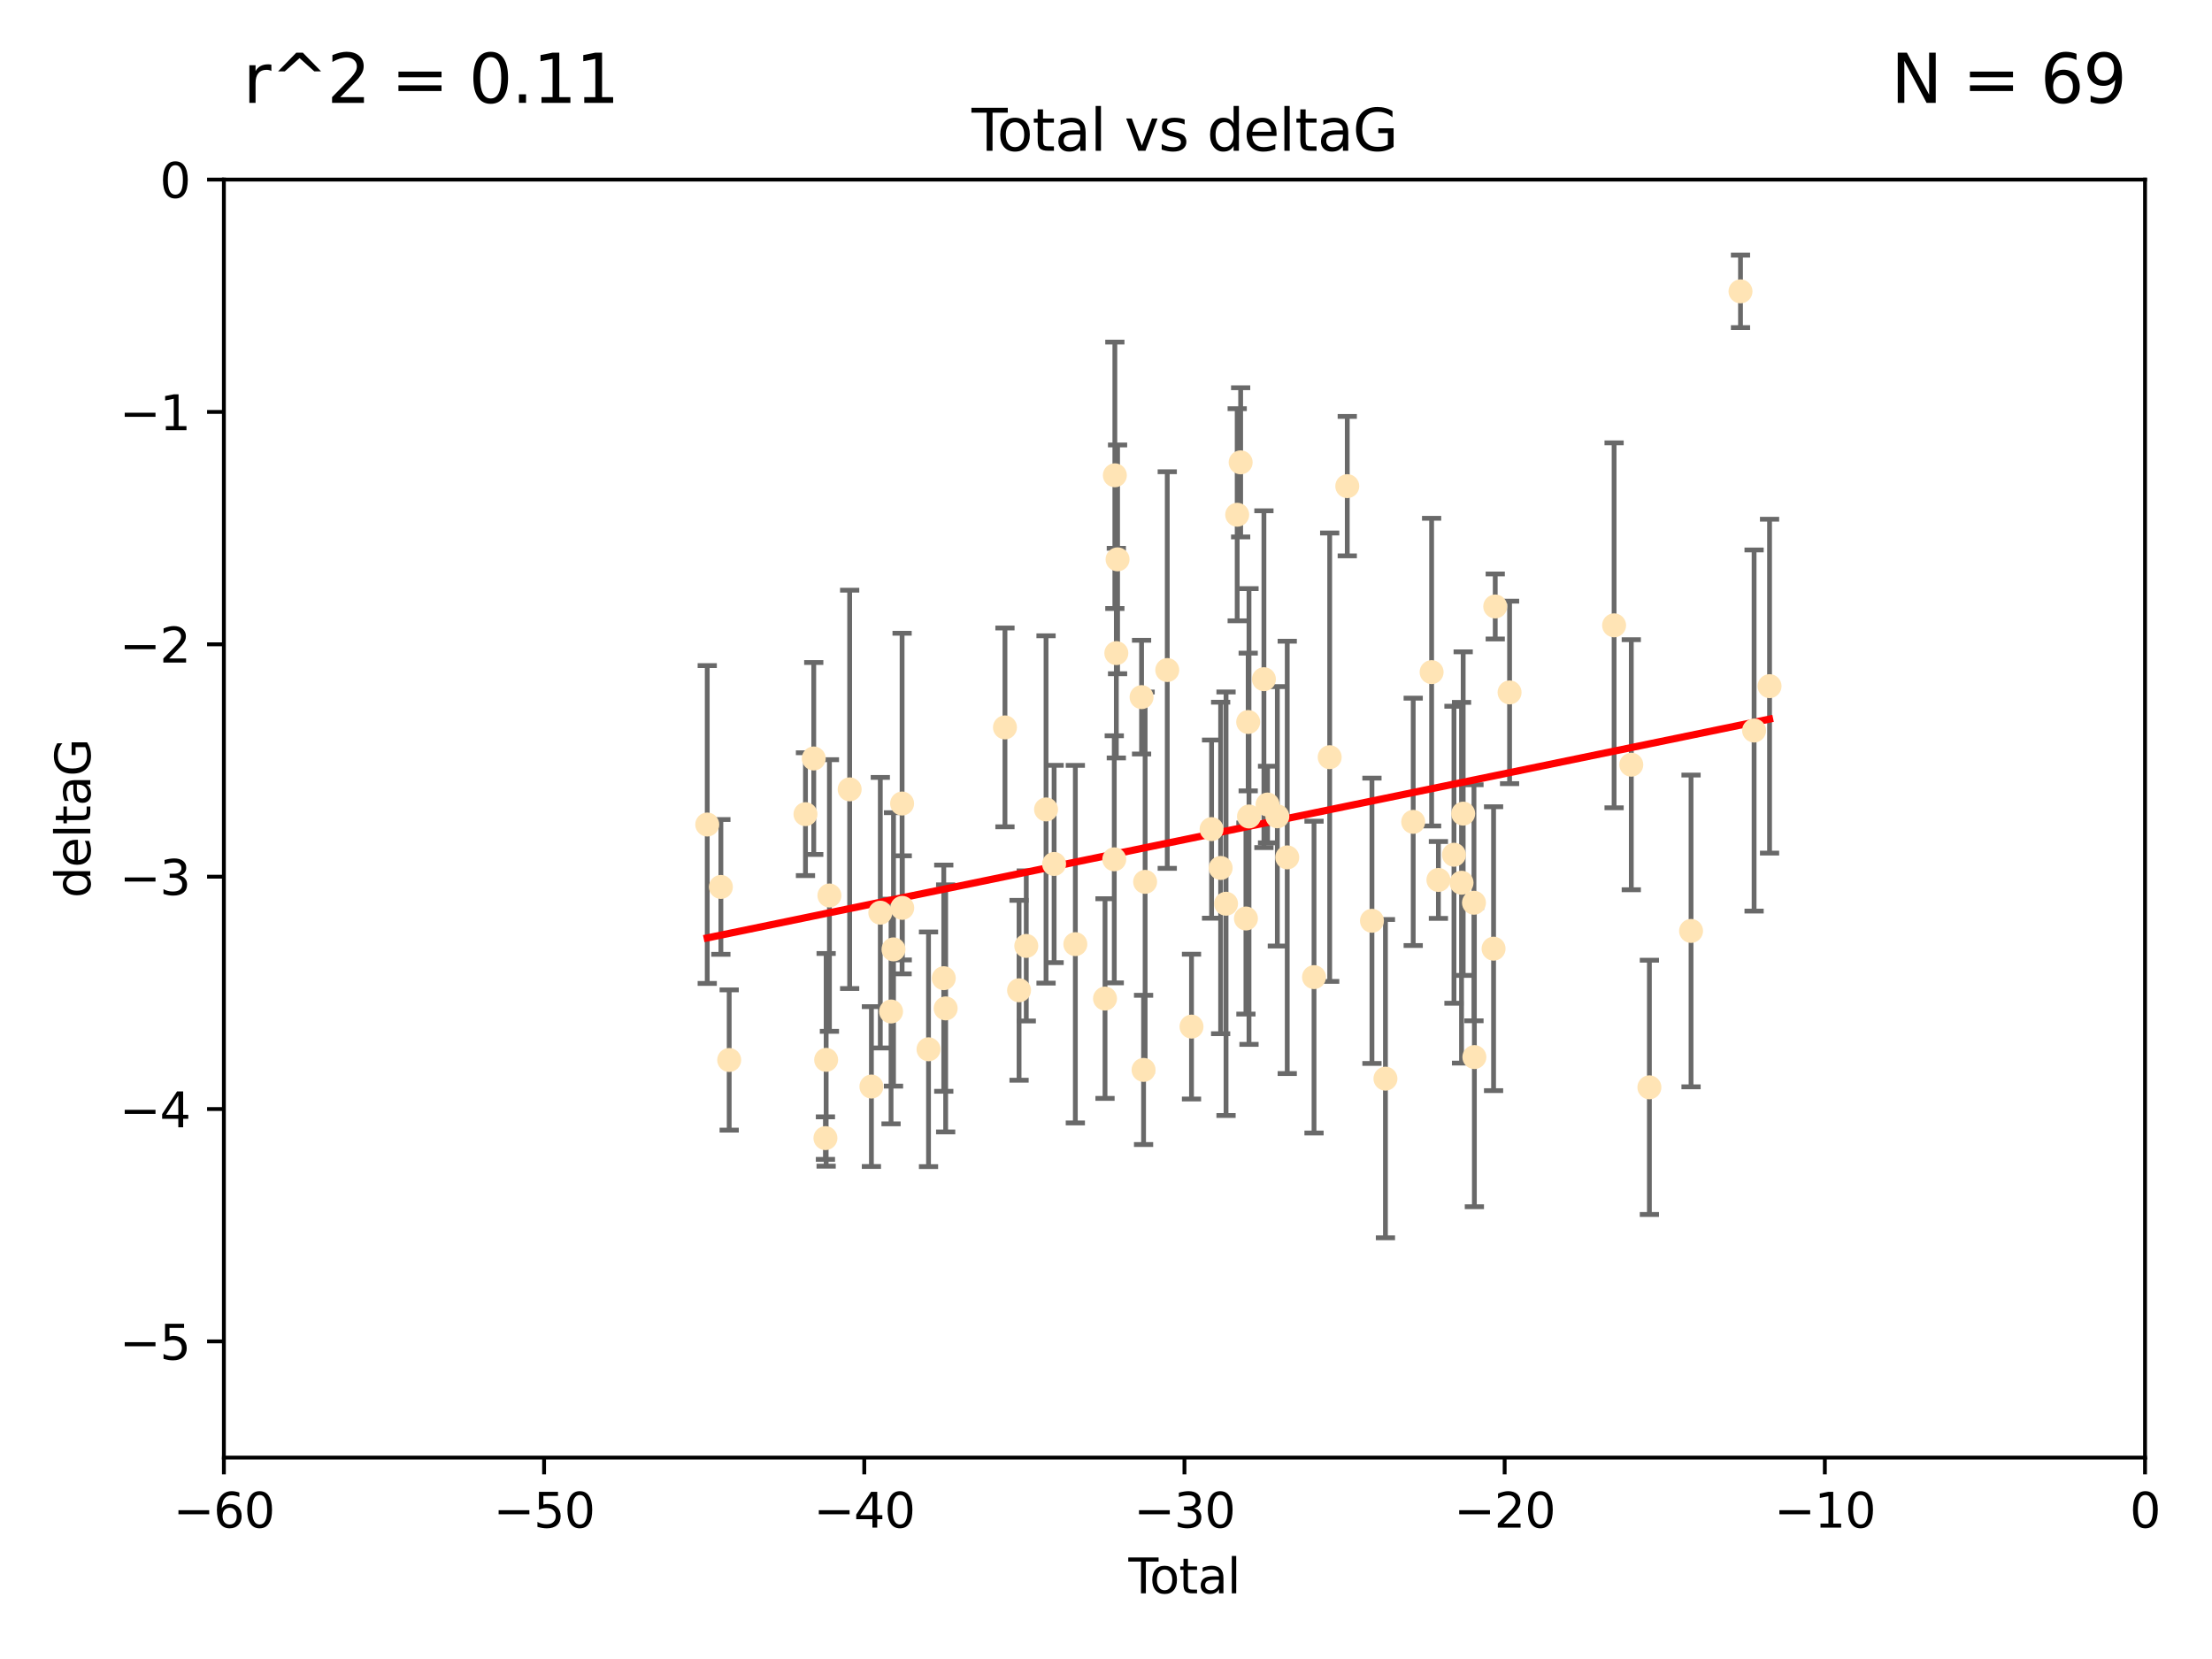 <?xml version="1.0" encoding="utf-8" standalone="no"?>
<!DOCTYPE svg PUBLIC "-//W3C//DTD SVG 1.1//EN"
  "http://www.w3.org/Graphics/SVG/1.1/DTD/svg11.dtd">
<svg xmlns:xlink="http://www.w3.org/1999/xlink" width="460.8pt" height="345.6pt" viewBox="0 0 460.8 345.6" xmlns="http://www.w3.org/2000/svg" version="1.1">
 <defs>
  <style type="text/css">*{stroke-linejoin: round; stroke-linecap: butt}</style>
 </defs>
 <g id="figure_1">
  <g id="patch_1">
   <path d="M 0 345.6 
L 460.8 345.6 
L 460.8 0 
L 0 0 
z
" style="fill: #ffffff"/>
  </g>
  <g id="axes_1">
   <g id="patch_2">
    <path d="M 46.64 303.64 
L 446.85 303.64 
L 446.85 37.411 
L 46.64 37.411 
z
" style="fill: #ffffff"/>
   </g>
   <g id="PathCollection_1">
    <defs>
     <path id="m0200c422cd" d="M 0 1.118 
C 0.297 1.118 0.581 1 0.791 0.791 
C 1 0.581 1.118 0.297 1.118 0 
C 1.118 -0.297 1 -0.581 0.791 -0.791 
C 0.581 -1 0.297 -1.118 0 -1.118 
C -0.297 -1.118 -0.581 -1 -0.791 -0.791 
C -1 -0.581 -1.118 -0.297 -1.118 0 
C -1.118 0.297 -1 0.581 -0.791 0.791 
C -0.581 1 -0.297 1.118 0 1.118 
z
" style="stroke: #ffe4b5"/>
    </defs>
    <g clip-path="url(#p562d0ccce2)">
     <use xlink:href="#m0200c422cd" x="147.331" y="171.763" style="fill: #ffe4b5; stroke: #ffe4b5"/>
     <use xlink:href="#m0200c422cd" x="150.173" y="184.766" style="fill: #ffe4b5; stroke: #ffe4b5"/>
     <use xlink:href="#m0200c422cd" x="151.905" y="220.817" style="fill: #ffe4b5; stroke: #ffe4b5"/>
     <use xlink:href="#m0200c422cd" x="167.795" y="169.607" style="fill: #ffe4b5; stroke: #ffe4b5"/>
     <use xlink:href="#m0200c422cd" x="169.52" y="158.004" style="fill: #ffe4b5; stroke: #ffe4b5"/>
     <use xlink:href="#m0200c422cd" x="171.953" y="237.091" style="fill: #ffe4b5; stroke: #ffe4b5"/>
     <use xlink:href="#m0200c422cd" x="172.102" y="220.783" style="fill: #ffe4b5; stroke: #ffe4b5"/>
     <use xlink:href="#m0200c422cd" x="172.784" y="186.549" style="fill: #ffe4b5; stroke: #ffe4b5"/>
     <use xlink:href="#m0200c422cd" x="177" y="164.438" style="fill: #ffe4b5; stroke: #ffe4b5"/>
     <use xlink:href="#m0200c422cd" x="181.531" y="226.35" style="fill: #ffe4b5; stroke: #ffe4b5"/>
     <use xlink:href="#m0200c422cd" x="183.385" y="190.13" style="fill: #ffe4b5; stroke: #ffe4b5"/>
     <use xlink:href="#m0200c422cd" x="185.622" y="210.713" style="fill: #ffe4b5; stroke: #ffe4b5"/>
     <use xlink:href="#m0200c422cd" x="186.133" y="197.775" style="fill: #ffe4b5; stroke: #ffe4b5"/>
     <use xlink:href="#m0200c422cd" x="187.923" y="167.39" style="fill: #ffe4b5; stroke: #ffe4b5"/>
     <use xlink:href="#m0200c422cd" x="187.953" y="189.127" style="fill: #ffe4b5; stroke: #ffe4b5"/>
     <use xlink:href="#m0200c422cd" x="193.427" y="218.586" style="fill: #ffe4b5; stroke: #ffe4b5"/>
     <use xlink:href="#m0200c422cd" x="196.605" y="203.772" style="fill: #ffe4b5; stroke: #ffe4b5"/>
     <use xlink:href="#m0200c422cd" x="196.999" y="210.066" style="fill: #ffe4b5; stroke: #ffe4b5"/>
     <use xlink:href="#m0200c422cd" x="209.353" y="151.532" style="fill: #ffe4b5; stroke: #ffe4b5"/>
     <use xlink:href="#m0200c422cd" x="212.29" y="206.296" style="fill: #ffe4b5; stroke: #ffe4b5"/>
     <use xlink:href="#m0200c422cd" x="213.792" y="197.053" style="fill: #ffe4b5; stroke: #ffe4b5"/>
     <use xlink:href="#m0200c422cd" x="217.91" y="168.621" style="fill: #ffe4b5; stroke: #ffe4b5"/>
     <use xlink:href="#m0200c422cd" x="219.589" y="179.98" style="fill: #ffe4b5; stroke: #ffe4b5"/>
     <use xlink:href="#m0200c422cd" x="224.013" y="196.685" style="fill: #ffe4b5; stroke: #ffe4b5"/>
     <use xlink:href="#m0200c422cd" x="230.196" y="208.018" style="fill: #ffe4b5; stroke: #ffe4b5"/>
     <use xlink:href="#m0200c422cd" x="232.122" y="179.012" style="fill: #ffe4b5; stroke: #ffe4b5"/>
     <use xlink:href="#m0200c422cd" x="232.245" y="99.014" style="fill: #ffe4b5; stroke: #ffe4b5"/>
     <use xlink:href="#m0200c422cd" x="232.552" y="136.058" style="fill: #ffe4b5; stroke: #ffe4b5"/>
     <use xlink:href="#m0200c422cd" x="232.81" y="116.525" style="fill: #ffe4b5; stroke: #ffe4b5"/>
     <use xlink:href="#m0200c422cd" x="237.81" y="145.223" style="fill: #ffe4b5; stroke: #ffe4b5"/>
     <use xlink:href="#m0200c422cd" x="238.227" y="222.879" style="fill: #ffe4b5; stroke: #ffe4b5"/>
     <use xlink:href="#m0200c422cd" x="238.551" y="183.707" style="fill: #ffe4b5; stroke: #ffe4b5"/>
     <use xlink:href="#m0200c422cd" x="243.161" y="139.582" style="fill: #ffe4b5; stroke: #ffe4b5"/>
     <use xlink:href="#m0200c422cd" x="248.213" y="213.863" style="fill: #ffe4b5; stroke: #ffe4b5"/>
     <use xlink:href="#m0200c422cd" x="252.395" y="172.719" style="fill: #ffe4b5; stroke: #ffe4b5"/>
     <use xlink:href="#m0200c422cd" x="254.283" y="180.812" style="fill: #ffe4b5; stroke: #ffe4b5"/>
     <use xlink:href="#m0200c422cd" x="255.407" y="188.264" style="fill: #ffe4b5; stroke: #ffe4b5"/>
     <use xlink:href="#m0200c422cd" x="257.73" y="107.23" style="fill: #ffe4b5; stroke: #ffe4b5"/>
     <use xlink:href="#m0200c422cd" x="258.45" y="96.314" style="fill: #ffe4b5; stroke: #ffe4b5"/>
     <use xlink:href="#m0200c422cd" x="259.551" y="191.34" style="fill: #ffe4b5; stroke: #ffe4b5"/>
     <use xlink:href="#m0200c422cd" x="260.021" y="150.407" style="fill: #ffe4b5; stroke: #ffe4b5"/>
     <use xlink:href="#m0200c422cd" x="260.189" y="170.091" style="fill: #ffe4b5; stroke: #ffe4b5"/>
     <use xlink:href="#m0200c422cd" x="263.298" y="141.486" style="fill: #ffe4b5; stroke: #ffe4b5"/>
     <use xlink:href="#m0200c422cd" x="264.055" y="167.599" style="fill: #ffe4b5; stroke: #ffe4b5"/>
     <use xlink:href="#m0200c422cd" x="266.094" y="170.053" style="fill: #ffe4b5; stroke: #ffe4b5"/>
     <use xlink:href="#m0200c422cd" x="268.156" y="178.609" style="fill: #ffe4b5; stroke: #ffe4b5"/>
     <use xlink:href="#m0200c422cd" x="273.735" y="203.552" style="fill: #ffe4b5; stroke: #ffe4b5"/>
     <use xlink:href="#m0200c422cd" x="276.999" y="157.739" style="fill: #ffe4b5; stroke: #ffe4b5"/>
     <use xlink:href="#m0200c422cd" x="280.661" y="101.272" style="fill: #ffe4b5; stroke: #ffe4b5"/>
     <use xlink:href="#m0200c422cd" x="285.803" y="191.817" style="fill: #ffe4b5; stroke: #ffe4b5"/>
     <use xlink:href="#m0200c422cd" x="288.613" y="224.704" style="fill: #ffe4b5; stroke: #ffe4b5"/>
     <use xlink:href="#m0200c422cd" x="294.397" y="171.206" style="fill: #ffe4b5; stroke: #ffe4b5"/>
     <use xlink:href="#m0200c422cd" x="298.231" y="140.015" style="fill: #ffe4b5; stroke: #ffe4b5"/>
     <use xlink:href="#m0200c422cd" x="299.647" y="183.309" style="fill: #ffe4b5; stroke: #ffe4b5"/>
     <use xlink:href="#m0200c422cd" x="302.888" y="178.06" style="fill: #ffe4b5; stroke: #ffe4b5"/>
     <use xlink:href="#m0200c422cd" x="304.464" y="183.887" style="fill: #ffe4b5; stroke: #ffe4b5"/>
     <use xlink:href="#m0200c422cd" x="304.808" y="169.493" style="fill: #ffe4b5; stroke: #ffe4b5"/>
     <use xlink:href="#m0200c422cd" x="307.055" y="188.059" style="fill: #ffe4b5; stroke: #ffe4b5"/>
     <use xlink:href="#m0200c422cd" x="307.139" y="220.208" style="fill: #ffe4b5; stroke: #ffe4b5"/>
     <use xlink:href="#m0200c422cd" x="311.139" y="197.627" style="fill: #ffe4b5; stroke: #ffe4b5"/>
     <use xlink:href="#m0200c422cd" x="311.486" y="126.338" style="fill: #ffe4b5; stroke: #ffe4b5"/>
     <use xlink:href="#m0200c422cd" x="314.472" y="144.242" style="fill: #ffe4b5; stroke: #ffe4b5"/>
     <use xlink:href="#m0200c422cd" x="336.246" y="130.268" style="fill: #ffe4b5; stroke: #ffe4b5"/>
     <use xlink:href="#m0200c422cd" x="339.829" y="159.303" style="fill: #ffe4b5; stroke: #ffe4b5"/>
     <use xlink:href="#m0200c422cd" x="343.598" y="226.513" style="fill: #ffe4b5; stroke: #ffe4b5"/>
     <use xlink:href="#m0200c422cd" x="352.276" y="193.93" style="fill: #ffe4b5; stroke: #ffe4b5"/>
     <use xlink:href="#m0200c422cd" x="362.578" y="60.697" style="fill: #ffe4b5; stroke: #ffe4b5"/>
     <use xlink:href="#m0200c422cd" x="365.409" y="152.182" style="fill: #ffe4b5; stroke: #ffe4b5"/>
     <use xlink:href="#m0200c422cd" x="368.631" y="142.938" style="fill: #ffe4b5; stroke: #ffe4b5"/>
    </g>
   </g>
   <g id="matplotlib.axis_1">
    <g id="xtick_1">
     <g id="line2d_1">
      <defs>
       <path id="ma25614ff1c" d="M 0 0 
L 0 3.5 
" style="stroke: #000000; stroke-width: 0.8"/>
      </defs>
      <g>
       <use xlink:href="#ma25614ff1c" x="46.64" y="303.64" style="stroke: #000000; stroke-width: 0.8"/>
      </g>
     </g>
     <g id="text_1">
      <!-- −60 -->
      <g transform="translate(36.088 318.238)scale(0.1 -0.1)">
       <defs>
        <path id="DejaVuSans-2212" d="M 678 2272 
L 4684 2272 
L 4684 1741 
L 678 1741 
L 678 2272 
z
" transform="scale(0.016)"/>
        <path id="DejaVuSans-36" d="M 2113 2584 
Q 1688 2584 1439 2293 
Q 1191 2003 1191 1497 
Q 1191 994 1439 701 
Q 1688 409 2113 409 
Q 2538 409 2786 701 
Q 3034 994 3034 1497 
Q 3034 2003 2786 2293 
Q 2538 2584 2113 2584 
z
M 3366 4563 
L 3366 3988 
Q 3128 4100 2886 4159 
Q 2644 4219 2406 4219 
Q 1781 4219 1451 3797 
Q 1122 3375 1075 2522 
Q 1259 2794 1537 2939 
Q 1816 3084 2150 3084 
Q 2853 3084 3261 2657 
Q 3669 2231 3669 1497 
Q 3669 778 3244 343 
Q 2819 -91 2113 -91 
Q 1303 -91 875 529 
Q 447 1150 447 2328 
Q 447 3434 972 4092 
Q 1497 4750 2381 4750 
Q 2619 4750 2861 4703 
Q 3103 4656 3366 4563 
z
" transform="scale(0.016)"/>
        <path id="DejaVuSans-30" d="M 2034 4250 
Q 1547 4250 1301 3770 
Q 1056 3291 1056 2328 
Q 1056 1369 1301 889 
Q 1547 409 2034 409 
Q 2525 409 2770 889 
Q 3016 1369 3016 2328 
Q 3016 3291 2770 3770 
Q 2525 4250 2034 4250 
z
M 2034 4750 
Q 2819 4750 3233 4129 
Q 3647 3509 3647 2328 
Q 3647 1150 3233 529 
Q 2819 -91 2034 -91 
Q 1250 -91 836 529 
Q 422 1150 422 2328 
Q 422 3509 836 4129 
Q 1250 4750 2034 4750 
z
" transform="scale(0.016)"/>
       </defs>
       <use xlink:href="#DejaVuSans-2212"/>
       <use xlink:href="#DejaVuSans-36" x="83.789"/>
       <use xlink:href="#DejaVuSans-30" x="147.412"/>
      </g>
     </g>
    </g>
    <g id="xtick_2">
     <g id="line2d_2">
      <g>
       <use xlink:href="#ma25614ff1c" x="113.342" y="303.64" style="stroke: #000000; stroke-width: 0.8"/>
      </g>
     </g>
     <g id="text_2">
      <!-- −50 -->
      <g transform="translate(102.789 318.238)scale(0.1 -0.1)">
       <defs>
        <path id="DejaVuSans-35" d="M 691 4666 
L 3169 4666 
L 3169 4134 
L 1269 4134 
L 1269 2991 
Q 1406 3038 1543 3061 
Q 1681 3084 1819 3084 
Q 2600 3084 3056 2656 
Q 3513 2228 3513 1497 
Q 3513 744 3044 326 
Q 2575 -91 1722 -91 
Q 1428 -91 1123 -41 
Q 819 9 494 109 
L 494 744 
Q 775 591 1075 516 
Q 1375 441 1709 441 
Q 2250 441 2565 725 
Q 2881 1009 2881 1497 
Q 2881 1984 2565 2268 
Q 2250 2553 1709 2553 
Q 1456 2553 1204 2497 
Q 953 2441 691 2322 
L 691 4666 
z
" transform="scale(0.016)"/>
       </defs>
       <use xlink:href="#DejaVuSans-2212"/>
       <use xlink:href="#DejaVuSans-35" x="83.789"/>
       <use xlink:href="#DejaVuSans-30" x="147.412"/>
      </g>
     </g>
    </g>
    <g id="xtick_3">
     <g id="line2d_3">
      <g>
       <use xlink:href="#ma25614ff1c" x="180.043" y="303.64" style="stroke: #000000; stroke-width: 0.8"/>
      </g>
     </g>
     <g id="text_3">
      <!-- −40 -->
      <g transform="translate(169.491 318.238)scale(0.1 -0.1)">
       <defs>
        <path id="DejaVuSans-34" d="M 2419 4116 
L 825 1625 
L 2419 1625 
L 2419 4116 
z
M 2253 4666 
L 3047 4666 
L 3047 1625 
L 3713 1625 
L 3713 1100 
L 3047 1100 
L 3047 0 
L 2419 0 
L 2419 1100 
L 313 1100 
L 313 1709 
L 2253 4666 
z
" transform="scale(0.016)"/>
       </defs>
       <use xlink:href="#DejaVuSans-2212"/>
       <use xlink:href="#DejaVuSans-34" x="83.789"/>
       <use xlink:href="#DejaVuSans-30" x="147.412"/>
      </g>
     </g>
    </g>
    <g id="xtick_4">
     <g id="line2d_4">
      <g>
       <use xlink:href="#ma25614ff1c" x="246.745" y="303.64" style="stroke: #000000; stroke-width: 0.8"/>
      </g>
     </g>
     <g id="text_4">
      <!-- −30 -->
      <g transform="translate(236.193 318.238)scale(0.1 -0.1)">
       <defs>
        <path id="DejaVuSans-33" d="M 2597 2516 
Q 3050 2419 3304 2112 
Q 3559 1806 3559 1356 
Q 3559 666 3084 287 
Q 2609 -91 1734 -91 
Q 1441 -91 1130 -33 
Q 819 25 488 141 
L 488 750 
Q 750 597 1062 519 
Q 1375 441 1716 441 
Q 2309 441 2620 675 
Q 2931 909 2931 1356 
Q 2931 1769 2642 2001 
Q 2353 2234 1838 2234 
L 1294 2234 
L 1294 2753 
L 1863 2753 
Q 2328 2753 2575 2939 
Q 2822 3125 2822 3475 
Q 2822 3834 2567 4026 
Q 2313 4219 1838 4219 
Q 1578 4219 1281 4162 
Q 984 4106 628 3988 
L 628 4550 
Q 988 4650 1302 4700 
Q 1616 4750 1894 4750 
Q 2613 4750 3031 4423 
Q 3450 4097 3450 3541 
Q 3450 3153 3228 2886 
Q 3006 2619 2597 2516 
z
" transform="scale(0.016)"/>
       </defs>
       <use xlink:href="#DejaVuSans-2212"/>
       <use xlink:href="#DejaVuSans-33" x="83.789"/>
       <use xlink:href="#DejaVuSans-30" x="147.412"/>
      </g>
     </g>
    </g>
    <g id="xtick_5">
     <g id="line2d_5">
      <g>
       <use xlink:href="#ma25614ff1c" x="313.447" y="303.64" style="stroke: #000000; stroke-width: 0.8"/>
      </g>
     </g>
     <g id="text_5">
      <!-- −20 -->
      <g transform="translate(302.894 318.238)scale(0.1 -0.1)">
       <defs>
        <path id="DejaVuSans-32" d="M 1228 531 
L 3431 531 
L 3431 0 
L 469 0 
L 469 531 
Q 828 903 1448 1529 
Q 2069 2156 2228 2338 
Q 2531 2678 2651 2914 
Q 2772 3150 2772 3378 
Q 2772 3750 2511 3984 
Q 2250 4219 1831 4219 
Q 1534 4219 1204 4116 
Q 875 4013 500 3803 
L 500 4441 
Q 881 4594 1212 4672 
Q 1544 4750 1819 4750 
Q 2544 4750 2975 4387 
Q 3406 4025 3406 3419 
Q 3406 3131 3298 2873 
Q 3191 2616 2906 2266 
Q 2828 2175 2409 1742 
Q 1991 1309 1228 531 
z
" transform="scale(0.016)"/>
       </defs>
       <use xlink:href="#DejaVuSans-2212"/>
       <use xlink:href="#DejaVuSans-32" x="83.789"/>
       <use xlink:href="#DejaVuSans-30" x="147.412"/>
      </g>
     </g>
    </g>
    <g id="xtick_6">
     <g id="line2d_6">
      <g>
       <use xlink:href="#ma25614ff1c" x="380.148" y="303.64" style="stroke: #000000; stroke-width: 0.8"/>
      </g>
     </g>
     <g id="text_6">
      <!-- −10 -->
      <g transform="translate(369.596 318.238)scale(0.1 -0.1)">
       <defs>
        <path id="DejaVuSans-31" d="M 794 531 
L 1825 531 
L 1825 4091 
L 703 3866 
L 703 4441 
L 1819 4666 
L 2450 4666 
L 2450 531 
L 3481 531 
L 3481 0 
L 794 0 
L 794 531 
z
" transform="scale(0.016)"/>
       </defs>
       <use xlink:href="#DejaVuSans-2212"/>
       <use xlink:href="#DejaVuSans-31" x="83.789"/>
       <use xlink:href="#DejaVuSans-30" x="147.412"/>
      </g>
     </g>
    </g>
    <g id="xtick_7">
     <g id="line2d_7">
      <g>
       <use xlink:href="#ma25614ff1c" x="446.85" y="303.64" style="stroke: #000000; stroke-width: 0.8"/>
      </g>
     </g>
     <g id="text_7">
      <!-- 0 -->
      <g transform="translate(443.669 318.238)scale(0.1 -0.1)">
       <use xlink:href="#DejaVuSans-30"/>
      </g>
     </g>
    </g>
    <g id="text_8">
     <!-- Total -->
     <g transform="translate(235.068 331.917)scale(0.1 -0.1)">
      <defs>
       <path id="DejaVuSans-54" d="M -19 4666 
L 3928 4666 
L 3928 4134 
L 2272 4134 
L 2272 0 
L 1638 0 
L 1638 4134 
L -19 4134 
L -19 4666 
z
" transform="scale(0.016)"/>
       <path id="DejaVuSans-6f" d="M 1959 3097 
Q 1497 3097 1228 2736 
Q 959 2375 959 1747 
Q 959 1119 1226 758 
Q 1494 397 1959 397 
Q 2419 397 2687 759 
Q 2956 1122 2956 1747 
Q 2956 2369 2687 2733 
Q 2419 3097 1959 3097 
z
M 1959 3584 
Q 2709 3584 3137 3096 
Q 3566 2609 3566 1747 
Q 3566 888 3137 398 
Q 2709 -91 1959 -91 
Q 1206 -91 779 398 
Q 353 888 353 1747 
Q 353 2609 779 3096 
Q 1206 3584 1959 3584 
z
" transform="scale(0.016)"/>
       <path id="DejaVuSans-74" d="M 1172 4494 
L 1172 3500 
L 2356 3500 
L 2356 3053 
L 1172 3053 
L 1172 1153 
Q 1172 725 1289 603 
Q 1406 481 1766 481 
L 2356 481 
L 2356 0 
L 1766 0 
Q 1100 0 847 248 
Q 594 497 594 1153 
L 594 3053 
L 172 3053 
L 172 3500 
L 594 3500 
L 594 4494 
L 1172 4494 
z
" transform="scale(0.016)"/>
       <path id="DejaVuSans-61" d="M 2194 1759 
Q 1497 1759 1228 1600 
Q 959 1441 959 1056 
Q 959 750 1161 570 
Q 1363 391 1709 391 
Q 2188 391 2477 730 
Q 2766 1069 2766 1631 
L 2766 1759 
L 2194 1759 
z
M 3341 1997 
L 3341 0 
L 2766 0 
L 2766 531 
Q 2569 213 2275 61 
Q 1981 -91 1556 -91 
Q 1019 -91 701 211 
Q 384 513 384 1019 
Q 384 1609 779 1909 
Q 1175 2209 1959 2209 
L 2766 2209 
L 2766 2266 
Q 2766 2663 2505 2880 
Q 2244 3097 1772 3097 
Q 1472 3097 1187 3025 
Q 903 2953 641 2809 
L 641 3341 
Q 956 3463 1253 3523 
Q 1550 3584 1831 3584 
Q 2591 3584 2966 3190 
Q 3341 2797 3341 1997 
z
" transform="scale(0.016)"/>
       <path id="DejaVuSans-6c" d="M 603 4863 
L 1178 4863 
L 1178 0 
L 603 0 
L 603 4863 
z
" transform="scale(0.016)"/>
      </defs>
      <use xlink:href="#DejaVuSans-54"/>
      <use xlink:href="#DejaVuSans-6f" x="44.084"/>
      <use xlink:href="#DejaVuSans-74" x="105.266"/>
      <use xlink:href="#DejaVuSans-61" x="144.475"/>
      <use xlink:href="#DejaVuSans-6c" x="205.754"/>
     </g>
    </g>
   </g>
   <g id="matplotlib.axis_2">
    <g id="ytick_1">
     <g id="line2d_8">
      <defs>
       <path id="m3bd5351a47" d="M 0 0 
L -3.5 0 
" style="stroke: #000000; stroke-width: 0.8"/>
      </defs>
      <g>
       <use xlink:href="#m3bd5351a47" x="46.64" y="279.437" style="stroke: #000000; stroke-width: 0.8"/>
      </g>
     </g>
     <g id="text_9">
      <!-- −5 -->
      <g transform="translate(24.898 283.237)scale(0.1 -0.1)">
       <use xlink:href="#DejaVuSans-2212"/>
       <use xlink:href="#DejaVuSans-35" x="83.789"/>
      </g>
     </g>
    </g>
    <g id="ytick_2">
     <g id="line2d_9">
      <g>
       <use xlink:href="#m3bd5351a47" x="46.64" y="231.032" style="stroke: #000000; stroke-width: 0.8"/>
      </g>
     </g>
     <g id="text_10">
      <!-- −4 -->
      <g transform="translate(24.898 234.831)scale(0.1 -0.1)">
       <use xlink:href="#DejaVuSans-2212"/>
       <use xlink:href="#DejaVuSans-34" x="83.789"/>
      </g>
     </g>
    </g>
    <g id="ytick_3">
     <g id="line2d_10">
      <g>
       <use xlink:href="#m3bd5351a47" x="46.64" y="182.627" style="stroke: #000000; stroke-width: 0.8"/>
      </g>
     </g>
     <g id="text_11">
      <!-- −3 -->
      <g transform="translate(24.898 186.426)scale(0.1 -0.1)">
       <use xlink:href="#DejaVuSans-2212"/>
       <use xlink:href="#DejaVuSans-33" x="83.789"/>
      </g>
     </g>
    </g>
    <g id="ytick_4">
     <g id="line2d_11">
      <g>
       <use xlink:href="#m3bd5351a47" x="46.64" y="134.222" style="stroke: #000000; stroke-width: 0.8"/>
      </g>
     </g>
     <g id="text_12">
      <!-- −2 -->
      <g transform="translate(24.898 138.021)scale(0.1 -0.1)">
       <use xlink:href="#DejaVuSans-2212"/>
       <use xlink:href="#DejaVuSans-32" x="83.789"/>
      </g>
     </g>
    </g>
    <g id="ytick_5">
     <g id="line2d_12">
      <g>
       <use xlink:href="#m3bd5351a47" x="46.64" y="85.816" style="stroke: #000000; stroke-width: 0.8"/>
      </g>
     </g>
     <g id="text_13">
      <!-- −1 -->
      <g transform="translate(24.898 89.616)scale(0.1 -0.1)">
       <use xlink:href="#DejaVuSans-2212"/>
       <use xlink:href="#DejaVuSans-31" x="83.789"/>
      </g>
     </g>
    </g>
    <g id="ytick_6">
     <g id="line2d_13">
      <g>
       <use xlink:href="#m3bd5351a47" x="46.64" y="37.411" style="stroke: #000000; stroke-width: 0.8"/>
      </g>
     </g>
     <g id="text_14">
      <!-- 0 -->
      <g transform="translate(33.278 41.21)scale(0.1 -0.1)">
       <use xlink:href="#DejaVuSans-30"/>
      </g>
     </g>
    </g>
    <g id="text_15">
     <!-- deltaG -->
     <g transform="translate(18.818 187.064)rotate(-90)scale(0.1 -0.1)">
      <defs>
       <path id="DejaVuSans-64" d="M 2906 2969 
L 2906 4863 
L 3481 4863 
L 3481 0 
L 2906 0 
L 2906 525 
Q 2725 213 2448 61 
Q 2172 -91 1784 -91 
Q 1150 -91 751 415 
Q 353 922 353 1747 
Q 353 2572 751 3078 
Q 1150 3584 1784 3584 
Q 2172 3584 2448 3432 
Q 2725 3281 2906 2969 
z
M 947 1747 
Q 947 1113 1208 752 
Q 1469 391 1925 391 
Q 2381 391 2643 752 
Q 2906 1113 2906 1747 
Q 2906 2381 2643 2742 
Q 2381 3103 1925 3103 
Q 1469 3103 1208 2742 
Q 947 2381 947 1747 
z
" transform="scale(0.016)"/>
       <path id="DejaVuSans-65" d="M 3597 1894 
L 3597 1613 
L 953 1613 
Q 991 1019 1311 708 
Q 1631 397 2203 397 
Q 2534 397 2845 478 
Q 3156 559 3463 722 
L 3463 178 
Q 3153 47 2828 -22 
Q 2503 -91 2169 -91 
Q 1331 -91 842 396 
Q 353 884 353 1716 
Q 353 2575 817 3079 
Q 1281 3584 2069 3584 
Q 2775 3584 3186 3129 
Q 3597 2675 3597 1894 
z
M 3022 2063 
Q 3016 2534 2758 2815 
Q 2500 3097 2075 3097 
Q 1594 3097 1305 2825 
Q 1016 2553 972 2059 
L 3022 2063 
z
" transform="scale(0.016)"/>
       <path id="DejaVuSans-47" d="M 3809 666 
L 3809 1919 
L 2778 1919 
L 2778 2438 
L 4434 2438 
L 4434 434 
Q 4069 175 3628 42 
Q 3188 -91 2688 -91 
Q 1594 -91 976 548 
Q 359 1188 359 2328 
Q 359 3472 976 4111 
Q 1594 4750 2688 4750 
Q 3144 4750 3555 4637 
Q 3966 4525 4313 4306 
L 4313 3634 
Q 3963 3931 3569 4081 
Q 3175 4231 2741 4231 
Q 1884 4231 1454 3753 
Q 1025 3275 1025 2328 
Q 1025 1384 1454 906 
Q 1884 428 2741 428 
Q 3075 428 3337 486 
Q 3600 544 3809 666 
z
" transform="scale(0.016)"/>
      </defs>
      <use xlink:href="#DejaVuSans-64"/>
      <use xlink:href="#DejaVuSans-65" x="63.477"/>
      <use xlink:href="#DejaVuSans-6c" x="125"/>
      <use xlink:href="#DejaVuSans-74" x="152.783"/>
      <use xlink:href="#DejaVuSans-61" x="191.992"/>
      <use xlink:href="#DejaVuSans-47" x="253.271"/>
     </g>
    </g>
   </g>
   <g id="LineCollection_1">
    <path d="M 147.331 204.867 
L 147.331 138.658 
" clip-path="url(#p562d0ccce2)" style="fill: none; stroke: #696969"/>
    <path d="M 150.173 198.805 
L 150.173 170.727 
" clip-path="url(#p562d0ccce2)" style="fill: none; stroke: #696969"/>
    <path d="M 151.905 235.427 
L 151.905 206.208 
" clip-path="url(#p562d0ccce2)" style="fill: none; stroke: #696969"/>
    <path d="M 167.795 182.403 
L 167.795 156.81 
" clip-path="url(#p562d0ccce2)" style="fill: none; stroke: #696969"/>
    <path d="M 169.52 177.999 
L 169.52 138.009 
" clip-path="url(#p562d0ccce2)" style="fill: none; stroke: #696969"/>
    <path d="M 171.953 241.52 
L 171.953 232.663 
" clip-path="url(#p562d0ccce2)" style="fill: none; stroke: #696969"/>
    <path d="M 172.102 242.934 
L 172.102 198.631 
" clip-path="url(#p562d0ccce2)" style="fill: none; stroke: #696969"/>
    <path d="M 172.784 214.844 
L 172.784 158.255 
" clip-path="url(#p562d0ccce2)" style="fill: none; stroke: #696969"/>
    <path d="M 177 205.929 
L 177 122.946 
" clip-path="url(#p562d0ccce2)" style="fill: none; stroke: #696969"/>
    <path d="M 181.531 243.001 
L 181.531 209.699 
" clip-path="url(#p562d0ccce2)" style="fill: none; stroke: #696969"/>
    <path d="M 183.385 218.31 
L 183.385 161.95 
" clip-path="url(#p562d0ccce2)" style="fill: none; stroke: #696969"/>
    <path d="M 185.622 234.113 
L 185.622 187.313 
" clip-path="url(#p562d0ccce2)" style="fill: none; stroke: #696969"/>
    <path d="M 186.133 226.257 
L 186.133 169.294 
" clip-path="url(#p562d0ccce2)" style="fill: none; stroke: #696969"/>
    <path d="M 187.923 202.867 
L 187.923 131.914 
" clip-path="url(#p562d0ccce2)" style="fill: none; stroke: #696969"/>
    <path d="M 187.953 199.972 
L 187.953 178.283 
" clip-path="url(#p562d0ccce2)" style="fill: none; stroke: #696969"/>
    <path d="M 193.427 243.024 
L 193.427 194.147 
" clip-path="url(#p562d0ccce2)" style="fill: none; stroke: #696969"/>
    <path d="M 196.605 227.331 
L 196.605 180.212 
" clip-path="url(#p562d0ccce2)" style="fill: none; stroke: #696969"/>
    <path d="M 196.999 235.804 
L 196.999 184.328 
" clip-path="url(#p562d0ccce2)" style="fill: none; stroke: #696969"/>
    <path d="M 209.353 172.239 
L 209.353 130.826 
" clip-path="url(#p562d0ccce2)" style="fill: none; stroke: #696969"/>
    <path d="M 212.29 225.031 
L 212.29 187.561 
" clip-path="url(#p562d0ccce2)" style="fill: none; stroke: #696969"/>
    <path d="M 213.792 212.688 
L 213.792 181.417 
" clip-path="url(#p562d0ccce2)" style="fill: none; stroke: #696969"/>
    <path d="M 217.91 204.796 
L 217.91 132.447 
" clip-path="url(#p562d0ccce2)" style="fill: none; stroke: #696969"/>
    <path d="M 219.589 200.533 
L 219.589 159.428 
" clip-path="url(#p562d0ccce2)" style="fill: none; stroke: #696969"/>
    <path d="M 224.013 233.927 
L 224.013 159.444 
" clip-path="url(#p562d0ccce2)" style="fill: none; stroke: #696969"/>
    <path d="M 230.196 228.817 
L 230.196 187.219 
" clip-path="url(#p562d0ccce2)" style="fill: none; stroke: #696969"/>
    <path d="M 232.122 204.751 
L 232.122 153.273 
" clip-path="url(#p562d0ccce2)" style="fill: none; stroke: #696969"/>
    <path d="M 232.245 126.762 
L 232.245 71.267 
" clip-path="url(#p562d0ccce2)" style="fill: none; stroke: #696969"/>
    <path d="M 232.552 157.897 
L 232.552 114.219 
" clip-path="url(#p562d0ccce2)" style="fill: none; stroke: #696969"/>
    <path d="M 232.81 140.352 
L 232.81 92.698 
" clip-path="url(#p562d0ccce2)" style="fill: none; stroke: #696969"/>
    <path d="M 237.81 157.068 
L 237.81 133.378 
" clip-path="url(#p562d0ccce2)" style="fill: none; stroke: #696969"/>
    <path d="M 238.227 238.424 
L 238.227 207.334 
" clip-path="url(#p562d0ccce2)" style="fill: none; stroke: #696969"/>
    <path d="M 238.551 223.253 
L 238.551 144.162 
" clip-path="url(#p562d0ccce2)" style="fill: none; stroke: #696969"/>
    <path d="M 243.161 180.893 
L 243.161 98.27 
" clip-path="url(#p562d0ccce2)" style="fill: none; stroke: #696969"/>
    <path d="M 248.213 228.948 
L 248.213 198.777 
" clip-path="url(#p562d0ccce2)" style="fill: none; stroke: #696969"/>
    <path d="M 252.395 191.277 
L 252.395 154.16 
" clip-path="url(#p562d0ccce2)" style="fill: none; stroke: #696969"/>
    <path d="M 254.283 215.345 
L 254.283 146.28 
" clip-path="url(#p562d0ccce2)" style="fill: none; stroke: #696969"/>
    <path d="M 255.407 232.379 
L 255.407 144.149 
" clip-path="url(#p562d0ccce2)" style="fill: none; stroke: #696969"/>
    <path d="M 257.73 129.322 
L 257.73 85.138 
" clip-path="url(#p562d0ccce2)" style="fill: none; stroke: #696969"/>
    <path d="M 258.45 111.851 
L 258.45 80.778 
" clip-path="url(#p562d0ccce2)" style="fill: none; stroke: #696969"/>
    <path d="M 259.551 211.247 
L 259.551 171.434 
" clip-path="url(#p562d0ccce2)" style="fill: none; stroke: #696969"/>
    <path d="M 260.021 164.755 
L 260.021 136.059 
" clip-path="url(#p562d0ccce2)" style="fill: none; stroke: #696969"/>
    <path d="M 260.189 217.56 
L 260.189 122.622 
" clip-path="url(#p562d0ccce2)" style="fill: none; stroke: #696969"/>
    <path d="M 263.298 176.566 
L 263.298 106.406 
" clip-path="url(#p562d0ccce2)" style="fill: none; stroke: #696969"/>
    <path d="M 264.055 175.582 
L 264.055 159.615 
" clip-path="url(#p562d0ccce2)" style="fill: none; stroke: #696969"/>
    <path d="M 266.094 197.074 
L 266.094 143.032 
" clip-path="url(#p562d0ccce2)" style="fill: none; stroke: #696969"/>
    <path d="M 268.156 223.643 
L 268.156 133.574 
" clip-path="url(#p562d0ccce2)" style="fill: none; stroke: #696969"/>
    <path d="M 273.735 236.03 
L 273.735 171.073 
" clip-path="url(#p562d0ccce2)" style="fill: none; stroke: #696969"/>
    <path d="M 276.999 204.444 
L 276.999 111.035 
" clip-path="url(#p562d0ccce2)" style="fill: none; stroke: #696969"/>
    <path d="M 280.661 115.797 
L 280.661 86.747 
" clip-path="url(#p562d0ccce2)" style="fill: none; stroke: #696969"/>
    <path d="M 285.803 221.536 
L 285.803 162.098 
" clip-path="url(#p562d0ccce2)" style="fill: none; stroke: #696969"/>
    <path d="M 288.613 257.857 
L 288.613 191.552 
" clip-path="url(#p562d0ccce2)" style="fill: none; stroke: #696969"/>
    <path d="M 294.397 196.971 
L 294.397 145.442 
" clip-path="url(#p562d0ccce2)" style="fill: none; stroke: #696969"/>
    <path d="M 298.231 172.063 
L 298.231 107.966 
" clip-path="url(#p562d0ccce2)" style="fill: none; stroke: #696969"/>
    <path d="M 299.647 191.318 
L 299.647 175.301 
" clip-path="url(#p562d0ccce2)" style="fill: none; stroke: #696969"/>
    <path d="M 302.888 208.995 
L 302.888 147.125 
" clip-path="url(#p562d0ccce2)" style="fill: none; stroke: #696969"/>
    <path d="M 304.464 221.457 
L 304.464 146.317 
" clip-path="url(#p562d0ccce2)" style="fill: none; stroke: #696969"/>
    <path d="M 304.808 203.195 
L 304.808 135.792 
" clip-path="url(#p562d0ccce2)" style="fill: none; stroke: #696969"/>
    <path d="M 307.055 212.649 
L 307.055 163.47 
" clip-path="url(#p562d0ccce2)" style="fill: none; stroke: #696969"/>
    <path d="M 307.139 251.386 
L 307.139 189.03 
" clip-path="url(#p562d0ccce2)" style="fill: none; stroke: #696969"/>
    <path d="M 311.139 227.198 
L 311.139 168.056 
" clip-path="url(#p562d0ccce2)" style="fill: none; stroke: #696969"/>
    <path d="M 311.486 133.109 
L 311.486 119.568 
" clip-path="url(#p562d0ccce2)" style="fill: none; stroke: #696969"/>
    <path d="M 314.472 163.248 
L 314.472 125.236 
" clip-path="url(#p562d0ccce2)" style="fill: none; stroke: #696969"/>
    <path d="M 336.246 168.279 
L 336.246 92.257 
" clip-path="url(#p562d0ccce2)" style="fill: none; stroke: #696969"/>
    <path d="M 339.829 185.353 
L 339.829 133.253 
" clip-path="url(#p562d0ccce2)" style="fill: none; stroke: #696969"/>
    <path d="M 343.598 252.996 
L 343.598 200.029 
" clip-path="url(#p562d0ccce2)" style="fill: none; stroke: #696969"/>
    <path d="M 352.276 226.405 
L 352.276 161.455 
" clip-path="url(#p562d0ccce2)" style="fill: none; stroke: #696969"/>
    <path d="M 362.578 68.247 
L 362.578 53.147 
" clip-path="url(#p562d0ccce2)" style="fill: none; stroke: #696969"/>
    <path d="M 365.409 189.798 
L 365.409 114.566 
" clip-path="url(#p562d0ccce2)" style="fill: none; stroke: #696969"/>
    <path d="M 368.631 177.716 
L 368.631 108.161 
" clip-path="url(#p562d0ccce2)" style="fill: none; stroke: #696969"/>
   </g>
   <g id="line2d_14">
    <defs>
     <path id="mb2b77debaf" d="M 2 0 
L -2 -0 
" style="stroke: #696969"/>
    </defs>
    <g clip-path="url(#p562d0ccce2)">
     <use xlink:href="#mb2b77debaf" x="147.331" y="204.867" style="fill: #696969; stroke: #696969"/>
     <use xlink:href="#mb2b77debaf" x="150.173" y="198.805" style="fill: #696969; stroke: #696969"/>
     <use xlink:href="#mb2b77debaf" x="151.905" y="235.427" style="fill: #696969; stroke: #696969"/>
     <use xlink:href="#mb2b77debaf" x="167.795" y="182.403" style="fill: #696969; stroke: #696969"/>
     <use xlink:href="#mb2b77debaf" x="169.52" y="177.999" style="fill: #696969; stroke: #696969"/>
     <use xlink:href="#mb2b77debaf" x="171.953" y="241.52" style="fill: #696969; stroke: #696969"/>
     <use xlink:href="#mb2b77debaf" x="172.102" y="242.934" style="fill: #696969; stroke: #696969"/>
     <use xlink:href="#mb2b77debaf" x="172.784" y="214.844" style="fill: #696969; stroke: #696969"/>
     <use xlink:href="#mb2b77debaf" x="177" y="205.929" style="fill: #696969; stroke: #696969"/>
     <use xlink:href="#mb2b77debaf" x="181.531" y="243.001" style="fill: #696969; stroke: #696969"/>
     <use xlink:href="#mb2b77debaf" x="183.385" y="218.31" style="fill: #696969; stroke: #696969"/>
     <use xlink:href="#mb2b77debaf" x="185.622" y="234.113" style="fill: #696969; stroke: #696969"/>
     <use xlink:href="#mb2b77debaf" x="186.133" y="226.257" style="fill: #696969; stroke: #696969"/>
     <use xlink:href="#mb2b77debaf" x="187.923" y="202.867" style="fill: #696969; stroke: #696969"/>
     <use xlink:href="#mb2b77debaf" x="187.953" y="199.972" style="fill: #696969; stroke: #696969"/>
     <use xlink:href="#mb2b77debaf" x="193.427" y="243.024" style="fill: #696969; stroke: #696969"/>
     <use xlink:href="#mb2b77debaf" x="196.605" y="227.331" style="fill: #696969; stroke: #696969"/>
     <use xlink:href="#mb2b77debaf" x="196.999" y="235.804" style="fill: #696969; stroke: #696969"/>
     <use xlink:href="#mb2b77debaf" x="209.353" y="172.239" style="fill: #696969; stroke: #696969"/>
     <use xlink:href="#mb2b77debaf" x="212.29" y="225.031" style="fill: #696969; stroke: #696969"/>
     <use xlink:href="#mb2b77debaf" x="213.792" y="212.688" style="fill: #696969; stroke: #696969"/>
     <use xlink:href="#mb2b77debaf" x="217.91" y="204.796" style="fill: #696969; stroke: #696969"/>
     <use xlink:href="#mb2b77debaf" x="219.589" y="200.533" style="fill: #696969; stroke: #696969"/>
     <use xlink:href="#mb2b77debaf" x="224.013" y="233.927" style="fill: #696969; stroke: #696969"/>
     <use xlink:href="#mb2b77debaf" x="230.196" y="228.817" style="fill: #696969; stroke: #696969"/>
     <use xlink:href="#mb2b77debaf" x="232.122" y="204.751" style="fill: #696969; stroke: #696969"/>
     <use xlink:href="#mb2b77debaf" x="232.245" y="126.762" style="fill: #696969; stroke: #696969"/>
     <use xlink:href="#mb2b77debaf" x="232.552" y="157.897" style="fill: #696969; stroke: #696969"/>
     <use xlink:href="#mb2b77debaf" x="232.81" y="140.352" style="fill: #696969; stroke: #696969"/>
     <use xlink:href="#mb2b77debaf" x="237.81" y="157.068" style="fill: #696969; stroke: #696969"/>
     <use xlink:href="#mb2b77debaf" x="238.227" y="238.424" style="fill: #696969; stroke: #696969"/>
     <use xlink:href="#mb2b77debaf" x="238.551" y="223.253" style="fill: #696969; stroke: #696969"/>
     <use xlink:href="#mb2b77debaf" x="243.161" y="180.893" style="fill: #696969; stroke: #696969"/>
     <use xlink:href="#mb2b77debaf" x="248.213" y="228.948" style="fill: #696969; stroke: #696969"/>
     <use xlink:href="#mb2b77debaf" x="252.395" y="191.277" style="fill: #696969; stroke: #696969"/>
     <use xlink:href="#mb2b77debaf" x="254.283" y="215.345" style="fill: #696969; stroke: #696969"/>
     <use xlink:href="#mb2b77debaf" x="255.407" y="232.379" style="fill: #696969; stroke: #696969"/>
     <use xlink:href="#mb2b77debaf" x="257.73" y="129.322" style="fill: #696969; stroke: #696969"/>
     <use xlink:href="#mb2b77debaf" x="258.45" y="111.851" style="fill: #696969; stroke: #696969"/>
     <use xlink:href="#mb2b77debaf" x="259.551" y="211.247" style="fill: #696969; stroke: #696969"/>
     <use xlink:href="#mb2b77debaf" x="260.021" y="164.755" style="fill: #696969; stroke: #696969"/>
     <use xlink:href="#mb2b77debaf" x="260.189" y="217.56" style="fill: #696969; stroke: #696969"/>
     <use xlink:href="#mb2b77debaf" x="263.298" y="176.566" style="fill: #696969; stroke: #696969"/>
     <use xlink:href="#mb2b77debaf" x="264.055" y="175.582" style="fill: #696969; stroke: #696969"/>
     <use xlink:href="#mb2b77debaf" x="266.094" y="197.074" style="fill: #696969; stroke: #696969"/>
     <use xlink:href="#mb2b77debaf" x="268.156" y="223.643" style="fill: #696969; stroke: #696969"/>
     <use xlink:href="#mb2b77debaf" x="273.735" y="236.03" style="fill: #696969; stroke: #696969"/>
     <use xlink:href="#mb2b77debaf" x="276.999" y="204.444" style="fill: #696969; stroke: #696969"/>
     <use xlink:href="#mb2b77debaf" x="280.661" y="115.797" style="fill: #696969; stroke: #696969"/>
     <use xlink:href="#mb2b77debaf" x="285.803" y="221.536" style="fill: #696969; stroke: #696969"/>
     <use xlink:href="#mb2b77debaf" x="288.613" y="257.857" style="fill: #696969; stroke: #696969"/>
     <use xlink:href="#mb2b77debaf" x="294.397" y="196.971" style="fill: #696969; stroke: #696969"/>
     <use xlink:href="#mb2b77debaf" x="298.231" y="172.063" style="fill: #696969; stroke: #696969"/>
     <use xlink:href="#mb2b77debaf" x="299.647" y="191.318" style="fill: #696969; stroke: #696969"/>
     <use xlink:href="#mb2b77debaf" x="302.888" y="208.995" style="fill: #696969; stroke: #696969"/>
     <use xlink:href="#mb2b77debaf" x="304.464" y="221.457" style="fill: #696969; stroke: #696969"/>
     <use xlink:href="#mb2b77debaf" x="304.808" y="203.195" style="fill: #696969; stroke: #696969"/>
     <use xlink:href="#mb2b77debaf" x="307.055" y="212.649" style="fill: #696969; stroke: #696969"/>
     <use xlink:href="#mb2b77debaf" x="307.139" y="251.386" style="fill: #696969; stroke: #696969"/>
     <use xlink:href="#mb2b77debaf" x="311.139" y="227.198" style="fill: #696969; stroke: #696969"/>
     <use xlink:href="#mb2b77debaf" x="311.486" y="133.109" style="fill: #696969; stroke: #696969"/>
     <use xlink:href="#mb2b77debaf" x="314.472" y="163.248" style="fill: #696969; stroke: #696969"/>
     <use xlink:href="#mb2b77debaf" x="336.246" y="168.279" style="fill: #696969; stroke: #696969"/>
     <use xlink:href="#mb2b77debaf" x="339.829" y="185.353" style="fill: #696969; stroke: #696969"/>
     <use xlink:href="#mb2b77debaf" x="343.598" y="252.996" style="fill: #696969; stroke: #696969"/>
     <use xlink:href="#mb2b77debaf" x="352.276" y="226.405" style="fill: #696969; stroke: #696969"/>
     <use xlink:href="#mb2b77debaf" x="362.578" y="68.247" style="fill: #696969; stroke: #696969"/>
     <use xlink:href="#mb2b77debaf" x="365.409" y="189.798" style="fill: #696969; stroke: #696969"/>
     <use xlink:href="#mb2b77debaf" x="368.631" y="177.716" style="fill: #696969; stroke: #696969"/>
    </g>
   </g>
   <g id="line2d_15">
    <g clip-path="url(#p562d0ccce2)">
     <use xlink:href="#mb2b77debaf" x="147.331" y="138.658" style="fill: #696969; stroke: #696969"/>
     <use xlink:href="#mb2b77debaf" x="150.173" y="170.727" style="fill: #696969; stroke: #696969"/>
     <use xlink:href="#mb2b77debaf" x="151.905" y="206.208" style="fill: #696969; stroke: #696969"/>
     <use xlink:href="#mb2b77debaf" x="167.795" y="156.81" style="fill: #696969; stroke: #696969"/>
     <use xlink:href="#mb2b77debaf" x="169.52" y="138.009" style="fill: #696969; stroke: #696969"/>
     <use xlink:href="#mb2b77debaf" x="171.953" y="232.663" style="fill: #696969; stroke: #696969"/>
     <use xlink:href="#mb2b77debaf" x="172.102" y="198.631" style="fill: #696969; stroke: #696969"/>
     <use xlink:href="#mb2b77debaf" x="172.784" y="158.255" style="fill: #696969; stroke: #696969"/>
     <use xlink:href="#mb2b77debaf" x="177" y="122.946" style="fill: #696969; stroke: #696969"/>
     <use xlink:href="#mb2b77debaf" x="181.531" y="209.699" style="fill: #696969; stroke: #696969"/>
     <use xlink:href="#mb2b77debaf" x="183.385" y="161.95" style="fill: #696969; stroke: #696969"/>
     <use xlink:href="#mb2b77debaf" x="185.622" y="187.313" style="fill: #696969; stroke: #696969"/>
     <use xlink:href="#mb2b77debaf" x="186.133" y="169.294" style="fill: #696969; stroke: #696969"/>
     <use xlink:href="#mb2b77debaf" x="187.923" y="131.914" style="fill: #696969; stroke: #696969"/>
     <use xlink:href="#mb2b77debaf" x="187.953" y="178.283" style="fill: #696969; stroke: #696969"/>
     <use xlink:href="#mb2b77debaf" x="193.427" y="194.147" style="fill: #696969; stroke: #696969"/>
     <use xlink:href="#mb2b77debaf" x="196.605" y="180.212" style="fill: #696969; stroke: #696969"/>
     <use xlink:href="#mb2b77debaf" x="196.999" y="184.328" style="fill: #696969; stroke: #696969"/>
     <use xlink:href="#mb2b77debaf" x="209.353" y="130.826" style="fill: #696969; stroke: #696969"/>
     <use xlink:href="#mb2b77debaf" x="212.29" y="187.561" style="fill: #696969; stroke: #696969"/>
     <use xlink:href="#mb2b77debaf" x="213.792" y="181.417" style="fill: #696969; stroke: #696969"/>
     <use xlink:href="#mb2b77debaf" x="217.91" y="132.447" style="fill: #696969; stroke: #696969"/>
     <use xlink:href="#mb2b77debaf" x="219.589" y="159.428" style="fill: #696969; stroke: #696969"/>
     <use xlink:href="#mb2b77debaf" x="224.013" y="159.444" style="fill: #696969; stroke: #696969"/>
     <use xlink:href="#mb2b77debaf" x="230.196" y="187.219" style="fill: #696969; stroke: #696969"/>
     <use xlink:href="#mb2b77debaf" x="232.122" y="153.273" style="fill: #696969; stroke: #696969"/>
     <use xlink:href="#mb2b77debaf" x="232.245" y="71.267" style="fill: #696969; stroke: #696969"/>
     <use xlink:href="#mb2b77debaf" x="232.552" y="114.219" style="fill: #696969; stroke: #696969"/>
     <use xlink:href="#mb2b77debaf" x="232.81" y="92.698" style="fill: #696969; stroke: #696969"/>
     <use xlink:href="#mb2b77debaf" x="237.81" y="133.378" style="fill: #696969; stroke: #696969"/>
     <use xlink:href="#mb2b77debaf" x="238.227" y="207.334" style="fill: #696969; stroke: #696969"/>
     <use xlink:href="#mb2b77debaf" x="238.551" y="144.162" style="fill: #696969; stroke: #696969"/>
     <use xlink:href="#mb2b77debaf" x="243.161" y="98.27" style="fill: #696969; stroke: #696969"/>
     <use xlink:href="#mb2b77debaf" x="248.213" y="198.777" style="fill: #696969; stroke: #696969"/>
     <use xlink:href="#mb2b77debaf" x="252.395" y="154.16" style="fill: #696969; stroke: #696969"/>
     <use xlink:href="#mb2b77debaf" x="254.283" y="146.28" style="fill: #696969; stroke: #696969"/>
     <use xlink:href="#mb2b77debaf" x="255.407" y="144.149" style="fill: #696969; stroke: #696969"/>
     <use xlink:href="#mb2b77debaf" x="257.73" y="85.138" style="fill: #696969; stroke: #696969"/>
     <use xlink:href="#mb2b77debaf" x="258.45" y="80.778" style="fill: #696969; stroke: #696969"/>
     <use xlink:href="#mb2b77debaf" x="259.551" y="171.434" style="fill: #696969; stroke: #696969"/>
     <use xlink:href="#mb2b77debaf" x="260.021" y="136.059" style="fill: #696969; stroke: #696969"/>
     <use xlink:href="#mb2b77debaf" x="260.189" y="122.622" style="fill: #696969; stroke: #696969"/>
     <use xlink:href="#mb2b77debaf" x="263.298" y="106.406" style="fill: #696969; stroke: #696969"/>
     <use xlink:href="#mb2b77debaf" x="264.055" y="159.615" style="fill: #696969; stroke: #696969"/>
     <use xlink:href="#mb2b77debaf" x="266.094" y="143.032" style="fill: #696969; stroke: #696969"/>
     <use xlink:href="#mb2b77debaf" x="268.156" y="133.574" style="fill: #696969; stroke: #696969"/>
     <use xlink:href="#mb2b77debaf" x="273.735" y="171.073" style="fill: #696969; stroke: #696969"/>
     <use xlink:href="#mb2b77debaf" x="276.999" y="111.035" style="fill: #696969; stroke: #696969"/>
     <use xlink:href="#mb2b77debaf" x="280.661" y="86.747" style="fill: #696969; stroke: #696969"/>
     <use xlink:href="#mb2b77debaf" x="285.803" y="162.098" style="fill: #696969; stroke: #696969"/>
     <use xlink:href="#mb2b77debaf" x="288.613" y="191.552" style="fill: #696969; stroke: #696969"/>
     <use xlink:href="#mb2b77debaf" x="294.397" y="145.442" style="fill: #696969; stroke: #696969"/>
     <use xlink:href="#mb2b77debaf" x="298.231" y="107.966" style="fill: #696969; stroke: #696969"/>
     <use xlink:href="#mb2b77debaf" x="299.647" y="175.301" style="fill: #696969; stroke: #696969"/>
     <use xlink:href="#mb2b77debaf" x="302.888" y="147.125" style="fill: #696969; stroke: #696969"/>
     <use xlink:href="#mb2b77debaf" x="304.464" y="146.317" style="fill: #696969; stroke: #696969"/>
     <use xlink:href="#mb2b77debaf" x="304.808" y="135.792" style="fill: #696969; stroke: #696969"/>
     <use xlink:href="#mb2b77debaf" x="307.055" y="163.47" style="fill: #696969; stroke: #696969"/>
     <use xlink:href="#mb2b77debaf" x="307.139" y="189.03" style="fill: #696969; stroke: #696969"/>
     <use xlink:href="#mb2b77debaf" x="311.139" y="168.056" style="fill: #696969; stroke: #696969"/>
     <use xlink:href="#mb2b77debaf" x="311.486" y="119.568" style="fill: #696969; stroke: #696969"/>
     <use xlink:href="#mb2b77debaf" x="314.472" y="125.236" style="fill: #696969; stroke: #696969"/>
     <use xlink:href="#mb2b77debaf" x="336.246" y="92.257" style="fill: #696969; stroke: #696969"/>
     <use xlink:href="#mb2b77debaf" x="339.829" y="133.253" style="fill: #696969; stroke: #696969"/>
     <use xlink:href="#mb2b77debaf" x="343.598" y="200.029" style="fill: #696969; stroke: #696969"/>
     <use xlink:href="#mb2b77debaf" x="352.276" y="161.455" style="fill: #696969; stroke: #696969"/>
     <use xlink:href="#mb2b77debaf" x="362.578" y="53.147" style="fill: #696969; stroke: #696969"/>
     <use xlink:href="#mb2b77debaf" x="365.409" y="114.566" style="fill: #696969; stroke: #696969"/>
     <use xlink:href="#mb2b77debaf" x="368.631" y="108.161" style="fill: #696969; stroke: #696969"/>
    </g>
   </g>
   <g id="line2d_16">
    <path d="M 147.331 195.384 
L 150.173 194.799 
L 151.905 194.442 
L 167.795 191.169 
L 169.52 190.813 
L 171.953 190.312 
L 172.102 190.281 
L 172.784 190.141 
L 177 189.273 
L 181.531 188.339 
L 183.385 187.957 
L 185.622 187.497 
L 186.133 187.391 
L 187.923 187.023 
L 187.953 187.016 
L 193.427 185.889 
L 196.605 185.234 
L 196.999 185.153 
L 209.353 182.608 
L 212.29 182.003 
L 213.792 181.694 
L 217.91 180.846 
L 219.589 180.5 
L 224.013 179.589 
L 230.196 178.315 
L 232.122 177.918 
L 232.245 177.893 
L 232.552 177.83 
L 232.81 177.777 
L 237.81 176.747 
L 238.227 176.661 
L 238.551 176.594 
L 243.161 175.644 
L 248.213 174.604 
L 252.395 173.742 
L 254.283 173.353 
L 255.407 173.122 
L 257.73 172.643 
L 258.45 172.495 
L 259.551 172.268 
L 260.021 172.172 
L 260.189 172.137 
L 263.298 171.496 
L 264.055 171.341 
L 266.094 170.92 
L 268.156 170.496 
L 273.735 169.347 
L 276.999 168.674 
L 280.661 167.92 
L 285.803 166.861 
L 288.613 166.282 
L 294.397 165.091 
L 298.231 164.301 
L 299.647 164.009 
L 302.888 163.341 
L 304.464 163.017 
L 304.808 162.946 
L 307.055 162.483 
L 307.139 162.466 
L 311.139 161.642 
L 311.486 161.57 
L 314.472 160.955 
L 336.246 156.47 
L 339.829 155.732 
L 343.598 154.956 
L 352.276 153.168 
L 362.578 151.046 
L 365.409 150.463 
L 368.631 149.799 
" clip-path="url(#p562d0ccce2)" style="fill: none; stroke: #ff0000; stroke-width: 1.5; stroke-linecap: square"/>
   </g>
   <g id="line2d_17">
    <defs>
     <path id="m03fc9f6dc2" d="M 0 2 
C 0.53 2 1.039 1.789 1.414 1.414 
C 1.789 1.039 2 0.53 2 0 
C 2 -0.53 1.789 -1.039 1.414 -1.414 
C 1.039 -1.789 0.53 -2 0 -2 
C -0.53 -2 -1.039 -1.789 -1.414 -1.414 
C -1.789 -1.039 -2 -0.53 -2 0 
C -2 0.53 -1.789 1.039 -1.414 1.414 
C -1.039 1.789 -0.53 2 0 2 
z
" style="stroke: #ffe4b5"/>
    </defs>
    <g clip-path="url(#p562d0ccce2)">
     <use xlink:href="#m03fc9f6dc2" x="147.331" y="171.763" style="fill: #ffe4b5; stroke: #ffe4b5"/>
     <use xlink:href="#m03fc9f6dc2" x="150.173" y="184.766" style="fill: #ffe4b5; stroke: #ffe4b5"/>
     <use xlink:href="#m03fc9f6dc2" x="151.905" y="220.817" style="fill: #ffe4b5; stroke: #ffe4b5"/>
     <use xlink:href="#m03fc9f6dc2" x="167.795" y="169.607" style="fill: #ffe4b5; stroke: #ffe4b5"/>
     <use xlink:href="#m03fc9f6dc2" x="169.52" y="158.004" style="fill: #ffe4b5; stroke: #ffe4b5"/>
     <use xlink:href="#m03fc9f6dc2" x="171.953" y="237.091" style="fill: #ffe4b5; stroke: #ffe4b5"/>
     <use xlink:href="#m03fc9f6dc2" x="172.102" y="220.783" style="fill: #ffe4b5; stroke: #ffe4b5"/>
     <use xlink:href="#m03fc9f6dc2" x="172.784" y="186.549" style="fill: #ffe4b5; stroke: #ffe4b5"/>
     <use xlink:href="#m03fc9f6dc2" x="177" y="164.438" style="fill: #ffe4b5; stroke: #ffe4b5"/>
     <use xlink:href="#m03fc9f6dc2" x="181.531" y="226.35" style="fill: #ffe4b5; stroke: #ffe4b5"/>
     <use xlink:href="#m03fc9f6dc2" x="183.385" y="190.13" style="fill: #ffe4b5; stroke: #ffe4b5"/>
     <use xlink:href="#m03fc9f6dc2" x="185.622" y="210.713" style="fill: #ffe4b5; stroke: #ffe4b5"/>
     <use xlink:href="#m03fc9f6dc2" x="186.133" y="197.775" style="fill: #ffe4b5; stroke: #ffe4b5"/>
     <use xlink:href="#m03fc9f6dc2" x="187.923" y="167.39" style="fill: #ffe4b5; stroke: #ffe4b5"/>
     <use xlink:href="#m03fc9f6dc2" x="187.953" y="189.127" style="fill: #ffe4b5; stroke: #ffe4b5"/>
     <use xlink:href="#m03fc9f6dc2" x="193.427" y="218.586" style="fill: #ffe4b5; stroke: #ffe4b5"/>
     <use xlink:href="#m03fc9f6dc2" x="196.605" y="203.772" style="fill: #ffe4b5; stroke: #ffe4b5"/>
     <use xlink:href="#m03fc9f6dc2" x="196.999" y="210.066" style="fill: #ffe4b5; stroke: #ffe4b5"/>
     <use xlink:href="#m03fc9f6dc2" x="209.353" y="151.532" style="fill: #ffe4b5; stroke: #ffe4b5"/>
     <use xlink:href="#m03fc9f6dc2" x="212.29" y="206.296" style="fill: #ffe4b5; stroke: #ffe4b5"/>
     <use xlink:href="#m03fc9f6dc2" x="213.792" y="197.053" style="fill: #ffe4b5; stroke: #ffe4b5"/>
     <use xlink:href="#m03fc9f6dc2" x="217.91" y="168.621" style="fill: #ffe4b5; stroke: #ffe4b5"/>
     <use xlink:href="#m03fc9f6dc2" x="219.589" y="179.98" style="fill: #ffe4b5; stroke: #ffe4b5"/>
     <use xlink:href="#m03fc9f6dc2" x="224.013" y="196.685" style="fill: #ffe4b5; stroke: #ffe4b5"/>
     <use xlink:href="#m03fc9f6dc2" x="230.196" y="208.018" style="fill: #ffe4b5; stroke: #ffe4b5"/>
     <use xlink:href="#m03fc9f6dc2" x="232.122" y="179.012" style="fill: #ffe4b5; stroke: #ffe4b5"/>
     <use xlink:href="#m03fc9f6dc2" x="232.245" y="99.014" style="fill: #ffe4b5; stroke: #ffe4b5"/>
     <use xlink:href="#m03fc9f6dc2" x="232.552" y="136.058" style="fill: #ffe4b5; stroke: #ffe4b5"/>
     <use xlink:href="#m03fc9f6dc2" x="232.81" y="116.525" style="fill: #ffe4b5; stroke: #ffe4b5"/>
     <use xlink:href="#m03fc9f6dc2" x="237.81" y="145.223" style="fill: #ffe4b5; stroke: #ffe4b5"/>
     <use xlink:href="#m03fc9f6dc2" x="238.227" y="222.879" style="fill: #ffe4b5; stroke: #ffe4b5"/>
     <use xlink:href="#m03fc9f6dc2" x="238.551" y="183.707" style="fill: #ffe4b5; stroke: #ffe4b5"/>
     <use xlink:href="#m03fc9f6dc2" x="243.161" y="139.582" style="fill: #ffe4b5; stroke: #ffe4b5"/>
     <use xlink:href="#m03fc9f6dc2" x="248.213" y="213.863" style="fill: #ffe4b5; stroke: #ffe4b5"/>
     <use xlink:href="#m03fc9f6dc2" x="252.395" y="172.719" style="fill: #ffe4b5; stroke: #ffe4b5"/>
     <use xlink:href="#m03fc9f6dc2" x="254.283" y="180.812" style="fill: #ffe4b5; stroke: #ffe4b5"/>
     <use xlink:href="#m03fc9f6dc2" x="255.407" y="188.264" style="fill: #ffe4b5; stroke: #ffe4b5"/>
     <use xlink:href="#m03fc9f6dc2" x="257.73" y="107.23" style="fill: #ffe4b5; stroke: #ffe4b5"/>
     <use xlink:href="#m03fc9f6dc2" x="258.45" y="96.314" style="fill: #ffe4b5; stroke: #ffe4b5"/>
     <use xlink:href="#m03fc9f6dc2" x="259.551" y="191.34" style="fill: #ffe4b5; stroke: #ffe4b5"/>
     <use xlink:href="#m03fc9f6dc2" x="260.021" y="150.407" style="fill: #ffe4b5; stroke: #ffe4b5"/>
     <use xlink:href="#m03fc9f6dc2" x="260.189" y="170.091" style="fill: #ffe4b5; stroke: #ffe4b5"/>
     <use xlink:href="#m03fc9f6dc2" x="263.298" y="141.486" style="fill: #ffe4b5; stroke: #ffe4b5"/>
     <use xlink:href="#m03fc9f6dc2" x="264.055" y="167.599" style="fill: #ffe4b5; stroke: #ffe4b5"/>
     <use xlink:href="#m03fc9f6dc2" x="266.094" y="170.053" style="fill: #ffe4b5; stroke: #ffe4b5"/>
     <use xlink:href="#m03fc9f6dc2" x="268.156" y="178.609" style="fill: #ffe4b5; stroke: #ffe4b5"/>
     <use xlink:href="#m03fc9f6dc2" x="273.735" y="203.552" style="fill: #ffe4b5; stroke: #ffe4b5"/>
     <use xlink:href="#m03fc9f6dc2" x="276.999" y="157.739" style="fill: #ffe4b5; stroke: #ffe4b5"/>
     <use xlink:href="#m03fc9f6dc2" x="280.661" y="101.272" style="fill: #ffe4b5; stroke: #ffe4b5"/>
     <use xlink:href="#m03fc9f6dc2" x="285.803" y="191.817" style="fill: #ffe4b5; stroke: #ffe4b5"/>
     <use xlink:href="#m03fc9f6dc2" x="288.613" y="224.704" style="fill: #ffe4b5; stroke: #ffe4b5"/>
     <use xlink:href="#m03fc9f6dc2" x="294.397" y="171.206" style="fill: #ffe4b5; stroke: #ffe4b5"/>
     <use xlink:href="#m03fc9f6dc2" x="298.231" y="140.015" style="fill: #ffe4b5; stroke: #ffe4b5"/>
     <use xlink:href="#m03fc9f6dc2" x="299.647" y="183.309" style="fill: #ffe4b5; stroke: #ffe4b5"/>
     <use xlink:href="#m03fc9f6dc2" x="302.888" y="178.06" style="fill: #ffe4b5; stroke: #ffe4b5"/>
     <use xlink:href="#m03fc9f6dc2" x="304.464" y="183.887" style="fill: #ffe4b5; stroke: #ffe4b5"/>
     <use xlink:href="#m03fc9f6dc2" x="304.808" y="169.493" style="fill: #ffe4b5; stroke: #ffe4b5"/>
     <use xlink:href="#m03fc9f6dc2" x="307.055" y="188.059" style="fill: #ffe4b5; stroke: #ffe4b5"/>
     <use xlink:href="#m03fc9f6dc2" x="307.139" y="220.208" style="fill: #ffe4b5; stroke: #ffe4b5"/>
     <use xlink:href="#m03fc9f6dc2" x="311.139" y="197.627" style="fill: #ffe4b5; stroke: #ffe4b5"/>
     <use xlink:href="#m03fc9f6dc2" x="311.486" y="126.338" style="fill: #ffe4b5; stroke: #ffe4b5"/>
     <use xlink:href="#m03fc9f6dc2" x="314.472" y="144.242" style="fill: #ffe4b5; stroke: #ffe4b5"/>
     <use xlink:href="#m03fc9f6dc2" x="336.246" y="130.268" style="fill: #ffe4b5; stroke: #ffe4b5"/>
     <use xlink:href="#m03fc9f6dc2" x="339.829" y="159.303" style="fill: #ffe4b5; stroke: #ffe4b5"/>
     <use xlink:href="#m03fc9f6dc2" x="343.598" y="226.513" style="fill: #ffe4b5; stroke: #ffe4b5"/>
     <use xlink:href="#m03fc9f6dc2" x="352.276" y="193.93" style="fill: #ffe4b5; stroke: #ffe4b5"/>
     <use xlink:href="#m03fc9f6dc2" x="362.578" y="60.697" style="fill: #ffe4b5; stroke: #ffe4b5"/>
     <use xlink:href="#m03fc9f6dc2" x="365.409" y="152.182" style="fill: #ffe4b5; stroke: #ffe4b5"/>
     <use xlink:href="#m03fc9f6dc2" x="368.631" y="142.938" style="fill: #ffe4b5; stroke: #ffe4b5"/>
    </g>
   </g>
   <g id="patch_3">
    <path d="M 46.64 303.64 
L 46.64 37.411 
" style="fill: none; stroke: #000000; stroke-width: 0.8; stroke-linejoin: miter; stroke-linecap: square"/>
   </g>
   <g id="patch_4">
    <path d="M 446.85 303.64 
L 446.85 37.411 
" style="fill: none; stroke: #000000; stroke-width: 0.8; stroke-linejoin: miter; stroke-linecap: square"/>
   </g>
   <g id="patch_5">
    <path d="M 46.64 303.64 
L 446.85 303.64 
" style="fill: none; stroke: #000000; stroke-width: 0.8; stroke-linejoin: miter; stroke-linecap: square"/>
   </g>
   <g id="patch_6">
    <path d="M 46.64 37.411 
L 446.85 37.411 
" style="fill: none; stroke: #000000; stroke-width: 0.8; stroke-linejoin: miter; stroke-linecap: square"/>
   </g>
   <g id="text_16">
    <!-- N = 69 -->
    <g transform="translate(393.929 21.426)scale(0.14 -0.14)">
     <defs>
      <path id="DejaVuSans-4e" d="M 628 4666 
L 1478 4666 
L 3547 763 
L 3547 4666 
L 4159 4666 
L 4159 0 
L 3309 0 
L 1241 3903 
L 1241 0 
L 628 0 
L 628 4666 
z
" transform="scale(0.016)"/>
      <path id="DejaVuSans-20" transform="scale(0.016)"/>
      <path id="DejaVuSans-3d" d="M 678 2906 
L 4684 2906 
L 4684 2381 
L 678 2381 
L 678 2906 
z
M 678 1631 
L 4684 1631 
L 4684 1100 
L 678 1100 
L 678 1631 
z
" transform="scale(0.016)"/>
      <path id="DejaVuSans-39" d="M 703 97 
L 703 672 
Q 941 559 1184 500 
Q 1428 441 1663 441 
Q 2288 441 2617 861 
Q 2947 1281 2994 2138 
Q 2813 1869 2534 1725 
Q 2256 1581 1919 1581 
Q 1219 1581 811 2004 
Q 403 2428 403 3163 
Q 403 3881 828 4315 
Q 1253 4750 1959 4750 
Q 2769 4750 3195 4129 
Q 3622 3509 3622 2328 
Q 3622 1225 3098 567 
Q 2575 -91 1691 -91 
Q 1453 -91 1209 -44 
Q 966 3 703 97 
z
M 1959 2075 
Q 2384 2075 2632 2365 
Q 2881 2656 2881 3163 
Q 2881 3666 2632 3958 
Q 2384 4250 1959 4250 
Q 1534 4250 1286 3958 
Q 1038 3666 1038 3163 
Q 1038 2656 1286 2365 
Q 1534 2075 1959 2075 
z
" transform="scale(0.016)"/>
     </defs>
     <use xlink:href="#DejaVuSans-4e"/>
     <use xlink:href="#DejaVuSans-20" x="74.805"/>
     <use xlink:href="#DejaVuSans-3d" x="106.592"/>
     <use xlink:href="#DejaVuSans-20" x="190.381"/>
     <use xlink:href="#DejaVuSans-36" x="222.168"/>
     <use xlink:href="#DejaVuSans-39" x="285.791"/>
    </g>
   </g>
   <g id="text_17">
    <!-- r^2 = 0.11 -->
    <g transform="translate(50.642 21.426)scale(0.14 -0.14)">
     <defs>
      <path id="DejaVuSans-72" d="M 2631 2963 
Q 2534 3019 2420 3045 
Q 2306 3072 2169 3072 
Q 1681 3072 1420 2755 
Q 1159 2438 1159 1844 
L 1159 0 
L 581 0 
L 581 3500 
L 1159 3500 
L 1159 2956 
Q 1341 3275 1631 3429 
Q 1922 3584 2338 3584 
Q 2397 3584 2469 3576 
Q 2541 3569 2628 3553 
L 2631 2963 
z
" transform="scale(0.016)"/>
      <path id="DejaVuSans-5e" d="M 2988 4666 
L 4684 2925 
L 4056 2925 
L 2681 4159 
L 1306 2925 
L 678 2925 
L 2375 4666 
L 2988 4666 
z
" transform="scale(0.016)"/>
      <path id="DejaVuSans-2e" d="M 684 794 
L 1344 794 
L 1344 0 
L 684 0 
L 684 794 
z
" transform="scale(0.016)"/>
     </defs>
     <use xlink:href="#DejaVuSans-72"/>
     <use xlink:href="#DejaVuSans-5e" x="41.113"/>
     <use xlink:href="#DejaVuSans-32" x="124.902"/>
     <use xlink:href="#DejaVuSans-20" x="188.525"/>
     <use xlink:href="#DejaVuSans-3d" x="220.312"/>
     <use xlink:href="#DejaVuSans-20" x="304.102"/>
     <use xlink:href="#DejaVuSans-30" x="335.889"/>
     <use xlink:href="#DejaVuSans-2e" x="399.512"/>
     <use xlink:href="#DejaVuSans-31" x="431.299"/>
     <use xlink:href="#DejaVuSans-31" x="494.922"/>
    </g>
   </g>
   <g id="text_18">
    <!-- Total vs deltaG -->
    <g transform="translate(202.397 31.411)scale(0.12 -0.12)">
     <defs>
      <path id="DejaVuSans-76" d="M 191 3500 
L 800 3500 
L 1894 563 
L 2988 3500 
L 3597 3500 
L 2284 0 
L 1503 0 
L 191 3500 
z
" transform="scale(0.016)"/>
      <path id="DejaVuSans-73" d="M 2834 3397 
L 2834 2853 
Q 2591 2978 2328 3040 
Q 2066 3103 1784 3103 
Q 1356 3103 1142 2972 
Q 928 2841 928 2578 
Q 928 2378 1081 2264 
Q 1234 2150 1697 2047 
L 1894 2003 
Q 2506 1872 2764 1633 
Q 3022 1394 3022 966 
Q 3022 478 2636 193 
Q 2250 -91 1575 -91 
Q 1294 -91 989 -36 
Q 684 19 347 128 
L 347 722 
Q 666 556 975 473 
Q 1284 391 1588 391 
Q 1994 391 2212 530 
Q 2431 669 2431 922 
Q 2431 1156 2273 1281 
Q 2116 1406 1581 1522 
L 1381 1569 
Q 847 1681 609 1914 
Q 372 2147 372 2553 
Q 372 3047 722 3315 
Q 1072 3584 1716 3584 
Q 2034 3584 2315 3537 
Q 2597 3491 2834 3397 
z
" transform="scale(0.016)"/>
     </defs>
     <use xlink:href="#DejaVuSans-54"/>
     <use xlink:href="#DejaVuSans-6f" x="44.084"/>
     <use xlink:href="#DejaVuSans-74" x="105.266"/>
     <use xlink:href="#DejaVuSans-61" x="144.475"/>
     <use xlink:href="#DejaVuSans-6c" x="205.754"/>
     <use xlink:href="#DejaVuSans-20" x="233.537"/>
     <use xlink:href="#DejaVuSans-76" x="265.324"/>
     <use xlink:href="#DejaVuSans-73" x="324.504"/>
     <use xlink:href="#DejaVuSans-20" x="376.604"/>
     <use xlink:href="#DejaVuSans-64" x="408.391"/>
     <use xlink:href="#DejaVuSans-65" x="471.867"/>
     <use xlink:href="#DejaVuSans-6c" x="533.391"/>
     <use xlink:href="#DejaVuSans-74" x="561.174"/>
     <use xlink:href="#DejaVuSans-61" x="600.383"/>
     <use xlink:href="#DejaVuSans-47" x="661.662"/>
    </g>
   </g>
  </g>
 </g>
 <defs>
  <clipPath id="p562d0ccce2">
   <rect x="46.64" y="37.411" width="400.21" height="266.229"/>
  </clipPath>
 </defs>
</svg>
